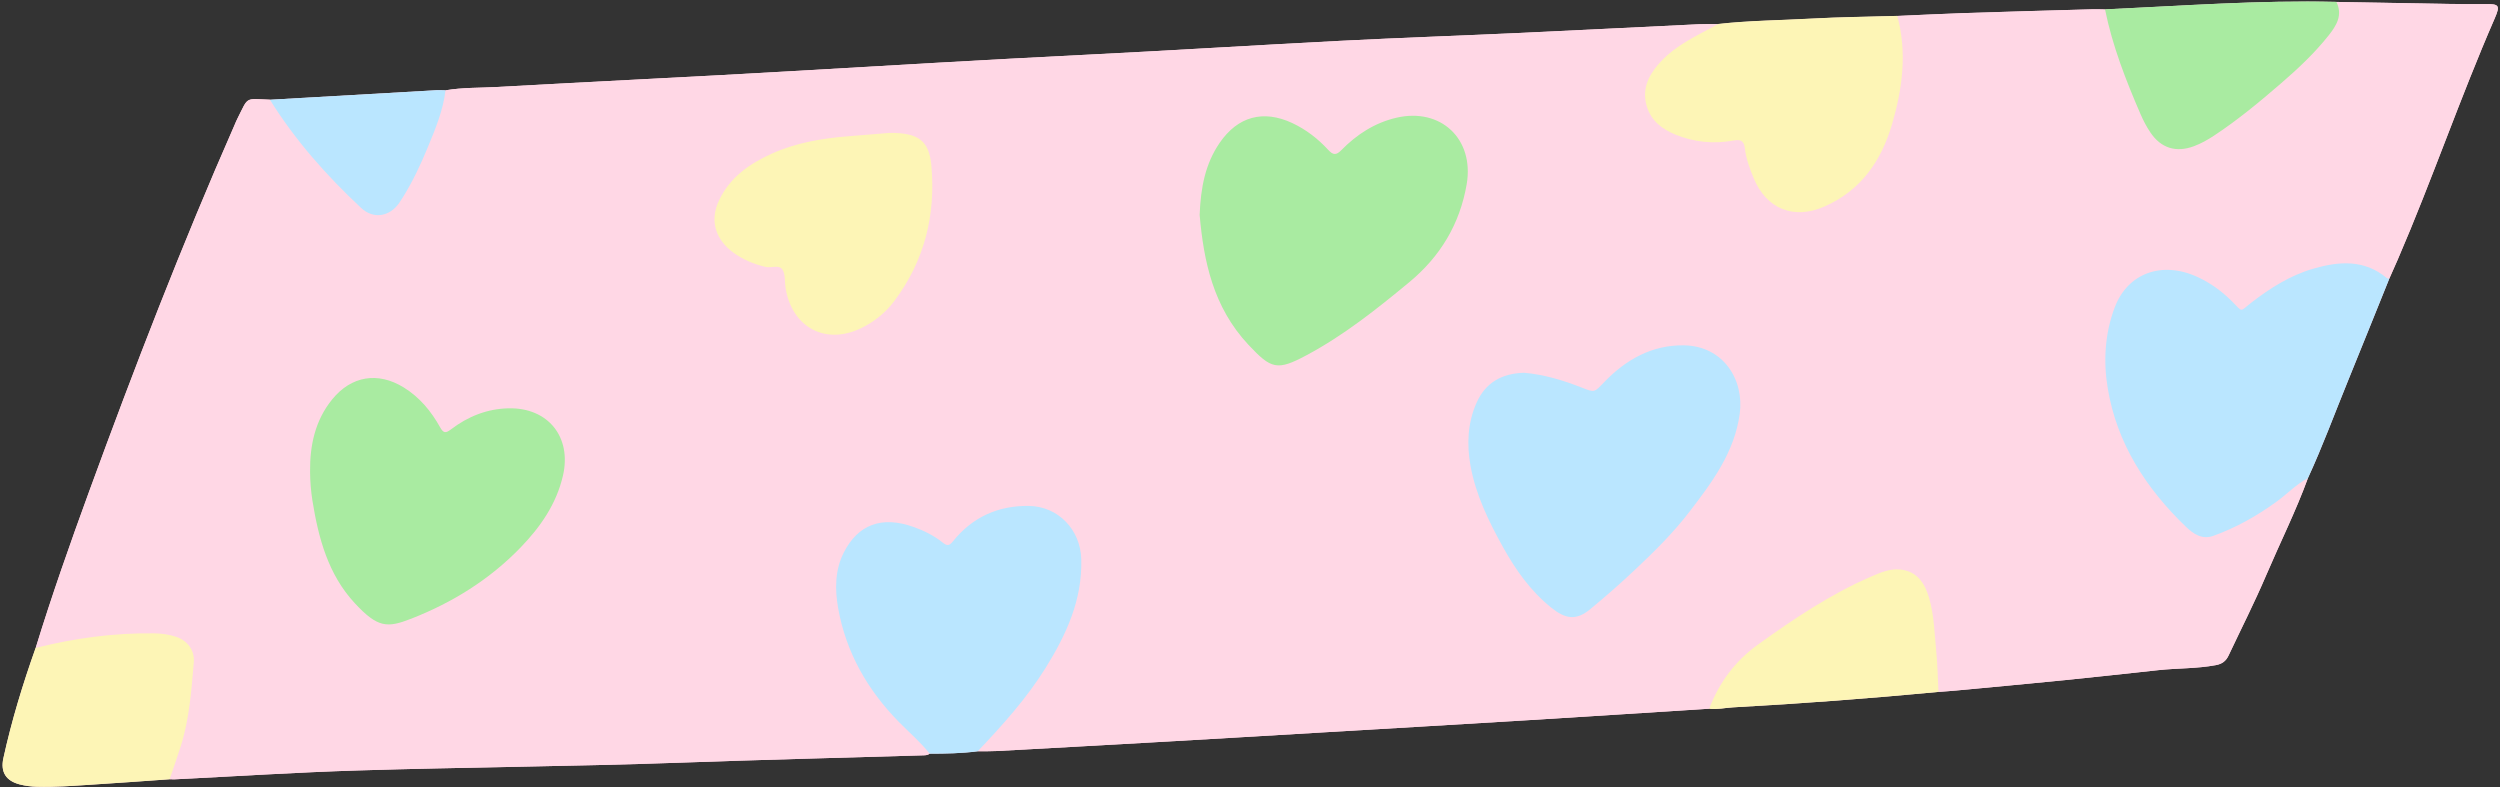 <?xml version="1.0" encoding="UTF-8" standalone="no"?><svg xmlns="http://www.w3.org/2000/svg" xmlns:xlink="http://www.w3.org/1999/xlink" contentScriptType="text/ecmascript" fill="#000000" width="494" zoomAndPan="magnify" contentStyleType="text/css" viewBox="-0.5 -0.3 494.0 155.6" height="155.6" preserveAspectRatio="xMidYMid meet" version="1"><rect x="-0.5" y="-0.3" width="494.0" height="155.6" fill="#333333" stroke="none"/><g id="change1_1"><path fill="#ffd7e5" d="M492.47,3.29C485.62,19,480.09,35.24,473.3,50.97c-0.55,1.27-1.12,2.54-1.68,3.8 c-2.74,6.78-5.46,13.56-8.22,20.33c-2.6,6.37-4.97,12.83-7.85,19.08c-2.39,6.53-5.5,12.76-8.23,19.14 c-2.3,5.4-4.96,10.63-7.46,15.93c-0.52,1.09-1.28,1.64-2.46,1.87c-3.78,0.72-7.62,0.59-11.42,1c-6.15,0.66-12.29,1.35-18.44,1.97 c-7.18,0.72-14.37,1.38-21.55,2.06c-1.14,0.11-2.29,0.18-3.44,0.27c-13.51,1.28-27.04,2.31-40.59,3.05 c-1.57,0.09-3.12,0.47-4.71,0.27c-11.95,0.76-23.9,1.54-35.85,2.27c-13.77,0.84-27.55,1.65-41.33,2.46 c-10.92,0.65-21.85,1.3-32.77,1.92c-10.26,0.59-20.52,1.15-30.78,1.71c-1.27,0.07-2.55,0.04-3.83,0.05 c-3.15,0.41-6.32,0.46-9.48,0.47c-0.35,0.28-0.76,0.32-1.2,0.33c-16.23,0.48-32.47,0.89-48.69,1.47 c-21.04,0.74-42.08,0.87-63.12,1.52c-12.03,0.37-24.05,1.15-36.07,1.75c-0.36,0.02-0.73-0.01-1.09-0.01 c-5.21,0.36-10.43,0.75-15.64,1.08c-3.52,0.22-7.04,0.5-10.57,0.4c-1.17-0.03-2.3-0.17-3.42-0.46c-2.68-0.69-3.84-2.4-3.23-5.17 c1.62-7.4,3.83-14.65,6.38-21.78c3.2-10.42,6.83-20.7,10.57-30.94c8.93-24.43,18.3-48.69,28.78-72.51c0.17-0.39,0.32-0.78,0.52-1.16 c2.24-4.43,1.39-3.91,6.43-3.73c10.96-0.63,21.92-1.26,32.88-1.88c0.6-0.03,1.21,0.01,1.81,0.02c3.37-0.58,6.79-0.47,10.18-0.66 c19.24-1.08,38.5-1.98,57.74-3.1c19.42-1.13,38.84-2.28,58.27-3.25c16.88-0.84,33.75-1.9,50.62-2.77 c11.9-0.61,23.81-1.02,35.72-1.57c11.72-0.54,23.44-1.15,35.16-1.71c1.27-0.06,2.55-0.03,3.83-0.04c6.11-0.68,12.26-0.72,18.39-1.06 c5.64-0.31,11.3-0.37,16.95-0.54c4.41-0.19,8.83-0.42,13.24-0.57c8.48-0.28,16.96-0.51,25.44-0.75c0.79-0.02,1.57,0.02,2.36,0.03 c15.24-0.69,30.46-1.85,45.73-1.48c7.41,0.13,14.82,0.27,22.23,0.39c2.37,0.04,4.74,0.06,7.11,0.03 C493.31,0.45,493.59,0.72,492.47,3.29z"/></g><g id="change1_2"><path fill="#ffd7e5" d="M455.54,94.18c-2.39,6.53-5.5,12.76-8.23,19.14c-2.3,5.4-4.96,10.63-7.46,15.93 c-0.52,1.09-1.28,1.64-2.46,1.87c-3.78,0.72-7.62,0.59-11.42,1c-6.15,0.66-12.29,1.35-18.44,1.97c-7.18,0.72-14.37,1.38-21.55,2.06 c-1.14,0.11-2.29,0.18-3.44,0.27c-0.13-2.6-0.17-5.22-0.42-7.81c-0.36-3.61-0.41-7.28-1.44-10.8c-0.85-2.91-2.42-5.27-5.74-5.58 c-2.03-0.19-3.93,0.63-5.77,1.43c-8.02,3.47-15.21,8.32-22.27,13.39c-4.51,3.23-7.69,7.5-9.66,12.69 c-11.95,0.76-23.9,1.54-35.85,2.27c-13.77,0.84-27.55,1.65-41.33,2.46c-10.92,0.65-21.85,1.3-32.77,1.92 c-10.26,0.59-20.52,1.15-30.78,1.71c-1.27,0.07-2.55,0.04-3.83,0.05c4.89-5.15,9.65-10.43,13.42-16.48 c4.08-6.56,7.27-13.44,7.05-21.47c-0.15-5.83-4.55-10.46-10.36-10.54c-6.08-0.08-11.13,2.21-14.96,6.95 c-0.8,0.99-1.19,0.99-2.12,0.25c-1.67-1.34-3.61-2.29-5.6-3.01c-6.47-2.34-11.08-0.43-13.86,4.96c-1.79,3.48-1.8,7.37-1.14,11.07 c1.56,8.73,5.79,16.15,12,22.47c2.04,2.08,4.27,3.97,6.09,6.27c-0.35,0.28-0.76,0.32-1.2,0.33c-16.23,0.48-32.47,0.89-48.69,1.47 c-21.04,0.74-42.08,0.87-63.12,1.52c-12.03,0.37-24.05,1.15-36.07,1.75c-0.36,0.02-0.73-0.01-1.09-0.01 c0.72-2.12,1.46-4.24,2.15-6.38c1.74-5.42,2.14-11.05,2.62-16.67c0.21-2.44-1.21-4.34-3.56-5.12c-1.39-0.46-2.83-0.64-4.3-0.66 c-7.93-0.11-15.72,0.96-23.4,2.88c3.2-10.42,6.83-20.7,10.57-30.94c8.93-24.43,18.3-48.69,28.78-72.51 c0.17-0.39,0.32-0.78,0.52-1.16c2.24-4.43,1.39-3.91,6.43-3.73C57.81,27.4,64,34.38,70.85,40.78c2.44,2.28,5.61,1.76,7.53-0.97 c0.28-0.4,0.54-0.81,0.79-1.22c1.92-3.11,3.47-6.41,4.86-9.78c1.5-3.64,3.04-7.29,3.5-11.26c3.37-0.58,6.79-0.47,10.18-0.66 c19.24-1.08,38.5-1.98,57.74-3.1c19.42-1.13,38.84-2.28,58.27-3.25c16.88-0.84,33.75-1.9,50.62-2.77 c11.9-0.61,23.81-1.02,35.72-1.57c11.72-0.54,23.44-1.15,35.16-1.71c1.27-0.06,2.55-0.03,3.83-0.04c-1.28,0.69-2.57,1.37-3.85,2.06 c-2.96,1.59-5.8,3.33-8.02,5.91c-2.09,2.43-3.27,5.14-2.26,8.38c0.88,2.83,3.04,4.46,5.67,5.53c3.7,1.5,7.52,1.87,11.44,1.16 c1.26-0.23,2.06-0.07,2.24,1.5c0.24,2.05,0.95,4,1.74,5.92c2.54,6.13,7.94,8.27,13.99,5.62c7.25-3.18,11.24-9.03,13.38-16.34 c2.05-7.01,2.98-14.11,1.01-21.33c4.41-0.19,8.83-0.42,13.24-0.57c8.48-0.28,16.96-0.51,25.44-0.75c0.79-0.02,1.57,0.02,2.36,0.03 c1.45,7.19,4.1,13.97,7,20.67c0.55,1.28,1.21,2.53,1.98,3.68c2.1,3.11,5.08,4.01,8.59,2.7c1.43-0.53,2.75-1.28,4.02-2.12 c4.68-3.09,8.97-6.67,13.21-10.32c3.36-2.91,6.6-5.95,9.37-9.43c1.55-1.95,2.85-4.01,1.55-6.65c7.41,0.13,14.82,0.27,22.23,0.39 c2.37,0.04,4.74,0.06,7.11,0.03c2.81-0.04,3.09,0.23,1.97,2.8C485.62,19,480.09,35.24,473.3,50.97c-0.55,1.27-1.12,2.54-1.68,3.8 c-0.17-0.05-0.39-0.05-0.52-0.15c-4.44-3.7-9.41-3.3-14.49-1.83c-4.56,1.32-8.48,3.81-12.22,6.69c-2.4,1.85-1.62,2-3.85-0.23 c-2-2-4.23-3.62-6.8-4.81c-7.01-3.24-13.81-0.79-16.37,6c-1.95,5.18-2.26,10.68-1.38,15.99c1.82,10.91,7.6,19.8,15.47,27.38 c1.44,1.38,3.17,2.58,5.41,1.77c4.48-1.62,8.58-3.93,12.45-6.73C451.43,97.33,453.23,95.41,455.54,94.18z M300.68,73.37 c-4.49,0.11-7.68,1.99-9.43,5.95c-1.75,3.96-1.93,8.18-1.19,12.34c1.03,5.8,3.62,11.08,6.45,16.18c2.48,4.46,5.4,8.6,9.45,11.88 c2.87,2.32,4.98,2.66,7.79,0.34c3.08-2.54,6.09-5.19,9-7.94c3.76-3.54,7.43-7.18,10.58-11.29c4.49-5.84,8.9-11.75,9.94-19.36 c0.92-6.78-3.28-13.4-11-13.53c-6.31-0.1-11.47,2.8-15.75,7.24c-1.99,2.06-1.85,2.14-4.44,1.12 C308.34,74.83,304.51,73.71,300.68,73.37z M236.55,42.16c0.79,9.05,2.63,18.21,9.65,25.68c4.49,4.78,5.64,5.17,11.44,2.07 c7.4-3.95,13.9-9.13,20.32-14.44c6.14-5.08,10.01-11.5,11.36-19.38c1.52-8.92-5.12-15.18-13.92-13.12c-4.27,1-7.82,3.31-10.85,6.4 c-1.03,1.05-1.64,0.98-2.59-0.05c-2.03-2.21-4.39-4.03-7.12-5.31c-5.73-2.67-10.75-1.3-14.33,3.91 C237.69,32.02,236.76,36.68,236.55,42.16z M60.77,92.96c0.02,1.89,0.17,3.76,0.46,5.63c1.19,7.42,3.11,14.61,8.35,20.27 c4.55,4.92,6.42,4.97,11.21,3.08c8.14-3.19,15.43-7.73,21.54-14.02c3.94-4.06,7.12-8.63,8.42-14.28 c1.73-7.58-2.93-13.41-10.71-13.26c-4.26,0.08-8.09,1.61-11.45,4.18c-1.07,0.82-1.49,0.71-2.13-0.44c-1.76-3.17-4.04-5.92-7.18-7.86 c-5.1-3.15-10.37-2.29-14.14,2.36C61.75,82.81,60.72,87.72,60.77,92.96z M175.29,25.95c-2.15,0.18-5.12,0.43-8.08,0.66 c-5.24,0.41-10.38,1.27-15.21,3.45c-4.34,1.97-8.13,4.56-10.33,9.05c-2.19,4.47-0.42,8.15,2.67,10.44c1.93,1.42,4.1,2.33,6.45,2.88 c1.15,0.27,2.71-0.54,3.38,0.61c0.56,0.97,0.37,2.36,0.57,3.56c1.28,7.86,7.98,11.38,15.06,7.87c2.54-1.26,4.72-3.02,6.42-5.29 c5.96-7.95,8.21-16.95,7.33-26.76C183.11,27.57,181.09,25.9,175.29,25.95z"/></g><g id="change2_1"><path fill="#bae6ff" d="M455.54,94.18c-2.32,1.23-4.12,3.15-6.22,4.67c-3.86,2.8-7.96,5.11-12.45,6.73 c-2.24,0.81-3.97-0.39-5.41-1.77c-7.88-7.57-13.66-16.47-15.47-27.38c-0.89-5.31-0.58-10.81,1.38-15.99c2.56-6.79,9.36-9.24,16.37-6 c2.57,1.18,4.8,2.81,6.8,4.81c2.23,2.23,1.45,2.08,3.85,0.23c3.74-2.88,7.66-5.37,12.22-6.69c5.07-1.47,10.05-1.86,14.49,1.83 c0.13,0.11,0.34,0.1,0.52,0.15c-2.74,6.78-5.46,13.56-8.22,20.33C460.8,81.47,458.43,87.93,455.54,94.18z M192.69,148.16 c4.89-5.15,9.65-10.43,13.42-16.48c4.08-6.56,7.27-13.44,7.05-21.47c-0.15-5.83-4.55-10.46-10.36-10.54 c-6.08-0.08-11.13,2.21-14.96,6.95c-0.8,0.99-1.19,0.99-2.12,0.25c-1.67-1.34-3.61-2.29-5.6-3.01c-6.47-2.34-11.08-0.43-13.86,4.96 c-1.79,3.48-1.8,7.37-1.14,11.07c1.56,8.73,5.79,16.15,12,22.47c2.04,2.08,4.27,3.97,6.09,6.27 C186.37,148.63,189.54,148.58,192.69,148.16z M85.72,17.53c-10.96,0.62-21.92,1.25-32.88,1.88C57.81,27.4,64,34.38,70.85,40.78 c2.44,2.28,5.61,1.76,7.53-0.97c0.28-0.4,0.54-0.81,0.79-1.22c1.92-3.11,3.47-6.41,4.86-9.78c1.5-3.64,3.04-7.29,3.5-11.26 C86.93,17.54,86.32,17.49,85.72,17.53z M291.25,79.32c-1.75,3.96-1.93,8.18-1.19,12.34c1.03,5.8,3.62,11.08,6.45,16.18 c2.48,4.46,5.4,8.6,9.45,11.88c2.87,2.32,4.98,2.66,7.79,0.34c3.08-2.54,6.09-5.19,9-7.94c3.76-3.54,7.43-7.18,10.58-11.29 c4.49-5.84,8.9-11.75,9.94-19.36c0.92-6.78-3.28-13.4-11-13.53c-6.31-0.1-11.47,2.8-15.75,7.24c-1.99,2.06-1.85,2.14-4.44,1.12 c-3.74-1.48-7.57-2.6-11.4-2.94C296.18,73.48,293,75.36,291.25,79.32z"/></g><g id="change3_1"><path fill="#a9eba1" d="M461.17,0.07c1.3,2.64,0,4.7-1.55,6.65c-2.77,3.49-6.01,6.53-9.37,9.43c-4.23,3.66-8.53,7.23-13.21,10.32 c-1.27,0.84-2.59,1.59-4.02,2.12c-3.51,1.31-6.49,0.41-8.59-2.7c-0.78-1.15-1.43-2.41-1.98-3.68c-2.9-6.7-5.55-13.48-7-20.67 C430.67,0.86,445.89-0.3,461.17,0.07z M246.2,67.84c4.49,4.78,5.64,5.17,11.44,2.07c7.4-3.95,13.9-9.13,20.32-14.44 c6.14-5.08,10.01-11.5,11.36-19.38c1.52-8.92-5.12-15.18-13.92-13.12c-4.27,1-7.82,3.31-10.85,6.4c-1.03,1.05-1.64,0.98-2.59-0.05 c-2.03-2.21-4.39-4.03-7.12-5.31c-5.73-2.67-10.75-1.3-14.33,3.91c-2.82,4.11-3.75,8.77-3.96,14.25 C237.34,51.21,239.19,60.37,246.2,67.84z M60.77,92.96c-0.05-5.24,0.97-10.15,4.37-14.34c3.77-4.65,9.04-5.51,14.14-2.36 c3.14,1.94,5.41,4.69,7.18,7.86c0.64,1.14,1.06,1.26,2.13,0.44c3.36-2.57,7.19-4.1,11.45-4.18c7.78-0.14,12.44,5.68,10.71,13.26 c-1.29,5.64-4.48,10.22-8.42,14.28c-6.1,6.3-13.4,10.83-21.54,14.02c-4.8,1.88-6.66,1.83-11.21-3.08 c-5.24-5.66-7.16-12.85-8.35-20.27C60.94,96.73,60.79,94.85,60.77,92.96z"/></g><g id="change4_1"><path fill="#fdf5b6" d="M374.4,2.84c1.97,7.22,1.03,14.32-1.01,21.33c-2.13,7.3-6.13,13.15-13.38,16.34 c-6.05,2.66-11.45,0.51-13.99-5.62c-0.79-1.92-1.51-3.87-1.74-5.92c-0.18-1.57-0.97-1.73-2.24-1.5c-3.92,0.71-7.74,0.34-11.44-1.16 c-2.63-1.07-4.79-2.69-5.67-5.53c-1.01-3.24,0.16-5.95,2.26-8.38c2.22-2.58,5.07-4.32,8.02-5.91c1.28-0.69,2.57-1.37,3.85-2.06 c6.11-0.68,12.26-0.72,18.39-1.06C363.09,3.06,368.75,3.01,374.4,2.84z M0.16,149.53c-0.61,2.77,0.56,4.48,3.23,5.17 c1.12,0.29,2.26,0.42,3.42,0.46c3.53,0.1,7.05-0.18,10.57-0.4c5.22-0.32,10.43-0.71,15.64-1.08c0.72-2.12,1.46-4.24,2.15-6.38 c1.74-5.42,2.14-11.05,2.62-16.67c0.21-2.44-1.21-4.34-3.56-5.12c-1.39-0.46-2.83-0.64-4.3-0.66c-7.93-0.11-15.72,0.96-23.4,2.88 C3.99,134.89,1.78,142.13,0.16,149.53z M341.95,139.47c13.55-0.74,27.08-1.77,40.59-3.05c-0.13-2.6-0.17-5.22-0.42-7.81 c-0.36-3.61-0.41-7.28-1.44-10.8c-0.85-2.91-2.42-5.27-5.74-5.58c-2.03-0.19-3.93,0.63-5.77,1.43c-8.02,3.47-15.21,8.32-22.27,13.39 c-4.51,3.23-7.69,7.5-9.66,12.69C338.83,139.94,340.38,139.55,341.95,139.47z M167.2,26.62c-5.24,0.41-10.38,1.27-15.21,3.45 c-4.34,1.97-8.13,4.56-10.33,9.05c-2.19,4.47-0.42,8.15,2.67,10.44c1.93,1.42,4.1,2.33,6.45,2.88c1.15,0.27,2.71-0.54,3.38,0.61 c0.56,0.97,0.37,2.36,0.57,3.56c1.28,7.86,7.98,11.38,15.06,7.87c2.54-1.26,4.72-3.02,6.42-5.29c5.96-7.95,8.21-16.95,7.33-26.76 c-0.44-4.86-2.46-6.52-8.26-6.47C173.13,26.13,170.17,26.38,167.2,26.62z"/></g></svg>